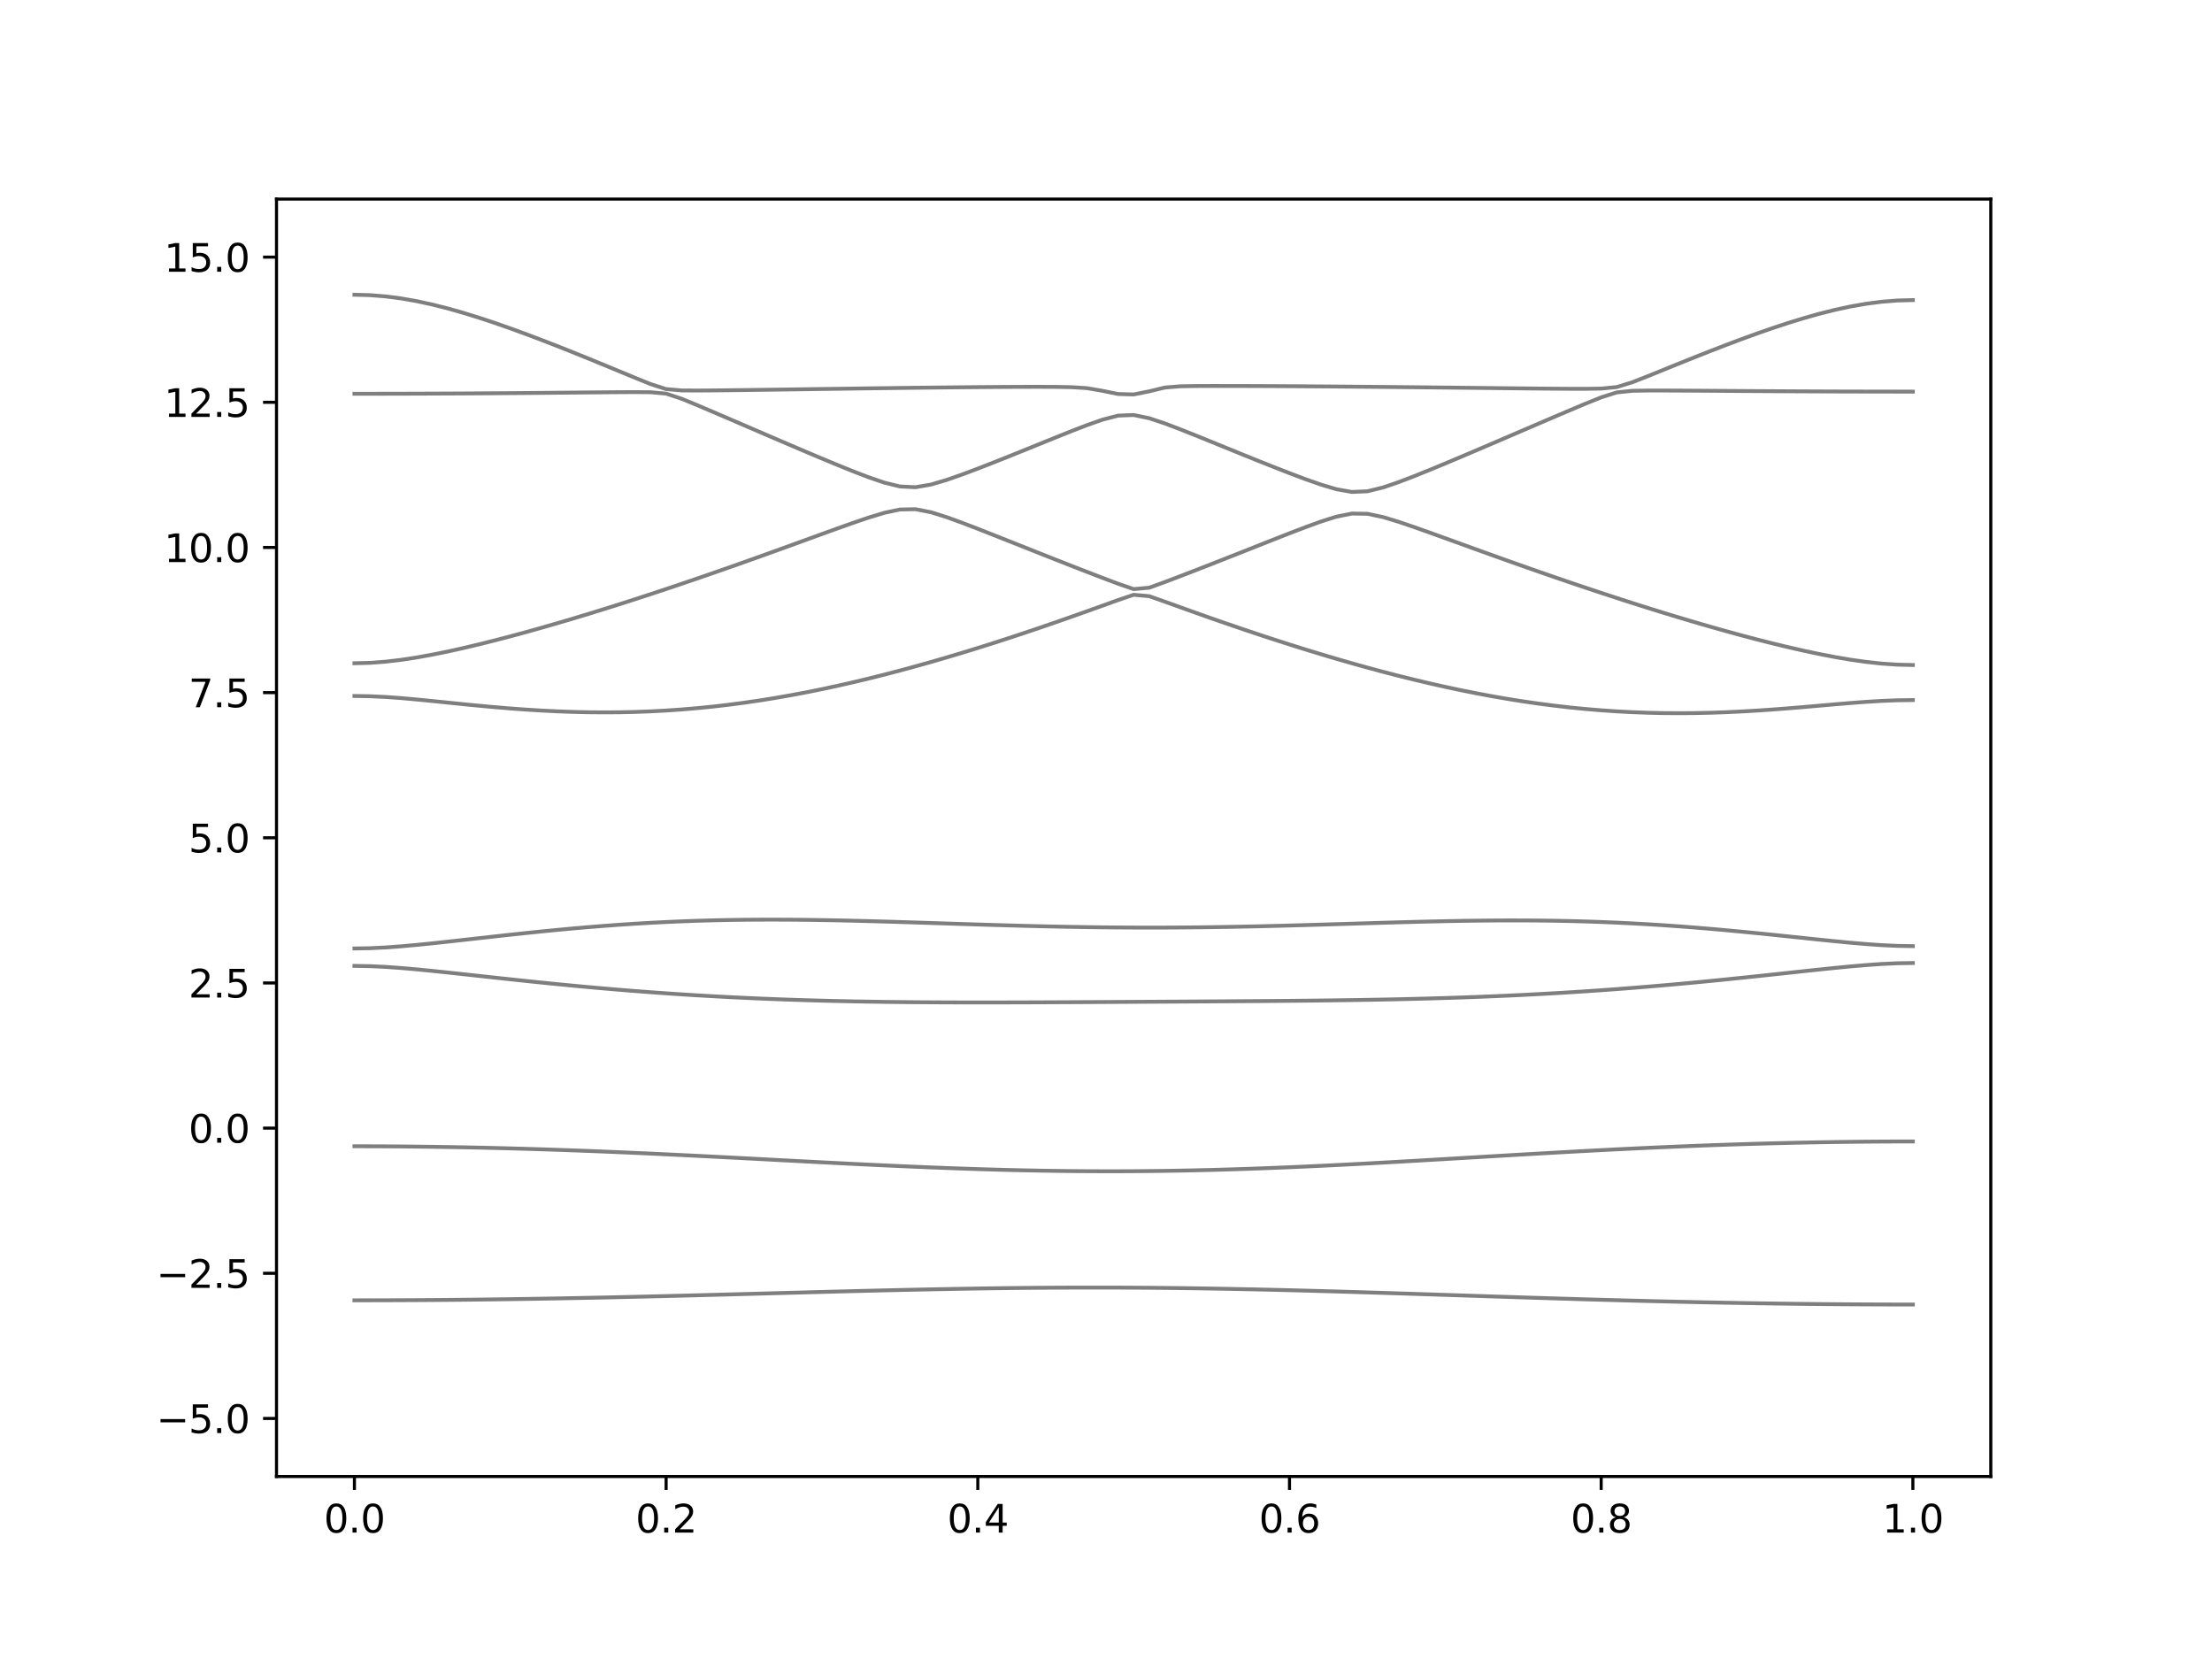 <?xml version="1.0" encoding="utf-8" standalone="no"?>
<!DOCTYPE svg PUBLIC "-//W3C//DTD SVG 1.1//EN"
  "http://www.w3.org/Graphics/SVG/1.1/DTD/svg11.dtd">
<svg xmlns:xlink="http://www.w3.org/1999/xlink" width="576pt" height="432pt" viewBox="0 0 576 432" xmlns="http://www.w3.org/2000/svg" version="1.1">
 <defs>
  <style type="text/css">*{stroke-linejoin: round; stroke-linecap: butt}</style>
 </defs>
 <g id="figure_1">
  <g id="patch_1">
   <path d="M 0 432 
L 576 432 
L 576 0 
L 0 0 
z
" style="fill: #ffffff"/>
  </g>
  <g id="axes_1">
   <g id="patch_2">
    <path d="M 72 384.48 
L 518.4 384.48 
L 518.4 51.84 
L 72 51.84 
z
" style="fill: #ffffff"/>
   </g>
   <g id="matplotlib.axis_1">
    <g id="xtick_1">
     <g id="line2d_1">
      <defs>
       <path id="m2ca2683037" d="M 0 0 
L 0 3.5 
" style="stroke: #000000; stroke-width: 0.8"/>
      </defs>
      <g>
       <use xlink:href="#m2ca2683037" x="92.291" y="384.48" style="stroke: #000000; stroke-width: 0.8"/>
      </g>
     </g>
     <g id="text_1">
      <!-- 0.0 -->
      <g transform="translate(84.339 399.078) scale(0.1 -0.1)">
       <defs>
        <path id="DejaVuSans-30" d="M 2034 4250 
Q 1547 4250 1301 3770 
Q 1056 3291 1056 2328 
Q 1056 1369 1301 889 
Q 1547 409 2034 409 
Q 2525 409 2770 889 
Q 3016 1369 3016 2328 
Q 3016 3291 2770 3770 
Q 2525 4250 2034 4250 
z
M 2034 4750 
Q 2819 4750 3233 4129 
Q 3647 3509 3647 2328 
Q 3647 1150 3233 529 
Q 2819 -91 2034 -91 
Q 1250 -91 836 529 
Q 422 1150 422 2328 
Q 422 3509 836 4129 
Q 1250 4750 2034 4750 
z
" transform="scale(0.016)"/>
        <path id="DejaVuSans-2e" d="M 684 794 
L 1344 794 
L 1344 0 
L 684 0 
L 684 794 
z
" transform="scale(0.016)"/>
       </defs>
       <use xlink:href="#DejaVuSans-30"/>
       <use xlink:href="#DejaVuSans-2e" x="63.623"/>
       <use xlink:href="#DejaVuSans-30" x="95.41"/>
      </g>
     </g>
    </g>
    <g id="xtick_2">
     <g id="line2d_2">
      <g>
       <use xlink:href="#m2ca2683037" x="173.455" y="384.48" style="stroke: #000000; stroke-width: 0.8"/>
      </g>
     </g>
     <g id="text_2">
      <!-- 0.2 -->
      <g transform="translate(165.503 399.078) scale(0.1 -0.1)">
       <defs>
        <path id="DejaVuSans-32" d="M 1228 531 
L 3431 531 
L 3431 0 
L 469 0 
L 469 531 
Q 828 903 1448 1529 
Q 2069 2156 2228 2338 
Q 2531 2678 2651 2914 
Q 2772 3150 2772 3378 
Q 2772 3750 2511 3984 
Q 2250 4219 1831 4219 
Q 1534 4219 1204 4116 
Q 875 4013 500 3803 
L 500 4441 
Q 881 4594 1212 4672 
Q 1544 4750 1819 4750 
Q 2544 4750 2975 4387 
Q 3406 4025 3406 3419 
Q 3406 3131 3298 2873 
Q 3191 2616 2906 2266 
Q 2828 2175 2409 1742 
Q 1991 1309 1228 531 
z
" transform="scale(0.016)"/>
       </defs>
       <use xlink:href="#DejaVuSans-30"/>
       <use xlink:href="#DejaVuSans-2e" x="63.623"/>
       <use xlink:href="#DejaVuSans-32" x="95.41"/>
      </g>
     </g>
    </g>
    <g id="xtick_3">
     <g id="line2d_3">
      <g>
       <use xlink:href="#m2ca2683037" x="254.618" y="384.48" style="stroke: #000000; stroke-width: 0.8"/>
      </g>
     </g>
     <g id="text_3">
      <!-- 0.4 -->
      <g transform="translate(246.667 399.078) scale(0.1 -0.1)">
       <defs>
        <path id="DejaVuSans-34" d="M 2419 4116 
L 825 1625 
L 2419 1625 
L 2419 4116 
z
M 2253 4666 
L 3047 4666 
L 3047 1625 
L 3713 1625 
L 3713 1100 
L 3047 1100 
L 3047 0 
L 2419 0 
L 2419 1100 
L 313 1100 
L 313 1709 
L 2253 4666 
z
" transform="scale(0.016)"/>
       </defs>
       <use xlink:href="#DejaVuSans-30"/>
       <use xlink:href="#DejaVuSans-2e" x="63.623"/>
       <use xlink:href="#DejaVuSans-34" x="95.41"/>
      </g>
     </g>
    </g>
    <g id="xtick_4">
     <g id="line2d_4">
      <g>
       <use xlink:href="#m2ca2683037" x="335.782" y="384.48" style="stroke: #000000; stroke-width: 0.8"/>
      </g>
     </g>
     <g id="text_4">
      <!-- 0.6 -->
      <g transform="translate(327.83 399.078) scale(0.1 -0.1)">
       <defs>
        <path id="DejaVuSans-36" d="M 2113 2584 
Q 1688 2584 1439 2293 
Q 1191 2003 1191 1497 
Q 1191 994 1439 701 
Q 1688 409 2113 409 
Q 2538 409 2786 701 
Q 3034 994 3034 1497 
Q 3034 2003 2786 2293 
Q 2538 2584 2113 2584 
z
M 3366 4563 
L 3366 3988 
Q 3128 4100 2886 4159 
Q 2644 4219 2406 4219 
Q 1781 4219 1451 3797 
Q 1122 3375 1075 2522 
Q 1259 2794 1537 2939 
Q 1816 3084 2150 3084 
Q 2853 3084 3261 2657 
Q 3669 2231 3669 1497 
Q 3669 778 3244 343 
Q 2819 -91 2113 -91 
Q 1303 -91 875 529 
Q 447 1150 447 2328 
Q 447 3434 972 4092 
Q 1497 4750 2381 4750 
Q 2619 4750 2861 4703 
Q 3103 4656 3366 4563 
z
" transform="scale(0.016)"/>
       </defs>
       <use xlink:href="#DejaVuSans-30"/>
       <use xlink:href="#DejaVuSans-2e" x="63.623"/>
       <use xlink:href="#DejaVuSans-36" x="95.41"/>
      </g>
     </g>
    </g>
    <g id="xtick_5">
     <g id="line2d_5">
      <g>
       <use xlink:href="#m2ca2683037" x="416.945" y="384.48" style="stroke: #000000; stroke-width: 0.8"/>
      </g>
     </g>
     <g id="text_5">
      <!-- 0.8 -->
      <g transform="translate(408.994 399.078) scale(0.1 -0.1)">
       <defs>
        <path id="DejaVuSans-38" d="M 2034 2216 
Q 1584 2216 1326 1975 
Q 1069 1734 1069 1313 
Q 1069 891 1326 650 
Q 1584 409 2034 409 
Q 2484 409 2743 651 
Q 3003 894 3003 1313 
Q 3003 1734 2745 1975 
Q 2488 2216 2034 2216 
z
M 1403 2484 
Q 997 2584 770 2862 
Q 544 3141 544 3541 
Q 544 4100 942 4425 
Q 1341 4750 2034 4750 
Q 2731 4750 3128 4425 
Q 3525 4100 3525 3541 
Q 3525 3141 3298 2862 
Q 3072 2584 2669 2484 
Q 3125 2378 3379 2068 
Q 3634 1759 3634 1313 
Q 3634 634 3220 271 
Q 2806 -91 2034 -91 
Q 1263 -91 848 271 
Q 434 634 434 1313 
Q 434 1759 690 2068 
Q 947 2378 1403 2484 
z
M 1172 3481 
Q 1172 3119 1398 2916 
Q 1625 2713 2034 2713 
Q 2441 2713 2670 2916 
Q 2900 3119 2900 3481 
Q 2900 3844 2670 4047 
Q 2441 4250 2034 4250 
Q 1625 4250 1398 4047 
Q 1172 3844 1172 3481 
z
" transform="scale(0.016)"/>
       </defs>
       <use xlink:href="#DejaVuSans-30"/>
       <use xlink:href="#DejaVuSans-2e" x="63.623"/>
       <use xlink:href="#DejaVuSans-38" x="95.41"/>
      </g>
     </g>
    </g>
    <g id="xtick_6">
     <g id="line2d_6">
      <g>
       <use xlink:href="#m2ca2683037" x="498.109" y="384.48" style="stroke: #000000; stroke-width: 0.8"/>
      </g>
     </g>
     <g id="text_6">
      <!-- 1.0 -->
      <g transform="translate(490.158 399.078) scale(0.1 -0.1)">
       <defs>
        <path id="DejaVuSans-31" d="M 794 531 
L 1825 531 
L 1825 4091 
L 703 3866 
L 703 4441 
L 1819 4666 
L 2450 4666 
L 2450 531 
L 3481 531 
L 3481 0 
L 794 0 
L 794 531 
z
" transform="scale(0.016)"/>
       </defs>
       <use xlink:href="#DejaVuSans-31"/>
       <use xlink:href="#DejaVuSans-2e" x="63.623"/>
       <use xlink:href="#DejaVuSans-30" x="95.41"/>
      </g>
     </g>
    </g>
   </g>
   <g id="matplotlib.axis_2">
    <g id="ytick_1">
     <g id="line2d_7">
      <defs>
       <path id="m2503b7e75e" d="M 0 0 
L -3.5 0 
" style="stroke: #000000; stroke-width: 0.8"/>
      </defs>
      <g>
       <use xlink:href="#m2503b7e75e" x="72" y="369.36" style="stroke: #000000; stroke-width: 0.8"/>
      </g>
     </g>
     <g id="text_7">
      <!-- −5.0 -->
      <g transform="translate(40.717 373.159) scale(0.1 -0.1)">
       <defs>
        <path id="DejaVuSans-2212" d="M 678 2272 
L 4684 2272 
L 4684 1741 
L 678 1741 
L 678 2272 
z
" transform="scale(0.016)"/>
        <path id="DejaVuSans-35" d="M 691 4666 
L 3169 4666 
L 3169 4134 
L 1269 4134 
L 1269 2991 
Q 1406 3038 1543 3061 
Q 1681 3084 1819 3084 
Q 2600 3084 3056 2656 
Q 3513 2228 3513 1497 
Q 3513 744 3044 326 
Q 2575 -91 1722 -91 
Q 1428 -91 1123 -41 
Q 819 9 494 109 
L 494 744 
Q 775 591 1075 516 
Q 1375 441 1709 441 
Q 2250 441 2565 725 
Q 2881 1009 2881 1497 
Q 2881 1984 2565 2268 
Q 2250 2553 1709 2553 
Q 1456 2553 1204 2497 
Q 953 2441 691 2322 
L 691 4666 
z
" transform="scale(0.016)"/>
       </defs>
       <use xlink:href="#DejaVuSans-2212"/>
       <use xlink:href="#DejaVuSans-35" x="83.789"/>
       <use xlink:href="#DejaVuSans-2e" x="147.412"/>
       <use xlink:href="#DejaVuSans-30" x="179.199"/>
      </g>
     </g>
    </g>
    <g id="ytick_2">
     <g id="line2d_8">
      <g>
       <use xlink:href="#m2503b7e75e" x="72" y="331.56" style="stroke: #000000; stroke-width: 0.8"/>
      </g>
     </g>
     <g id="text_8">
      <!-- −2.5 -->
      <g transform="translate(40.717 335.359) scale(0.1 -0.1)">
       <use xlink:href="#DejaVuSans-2212"/>
       <use xlink:href="#DejaVuSans-32" x="83.789"/>
       <use xlink:href="#DejaVuSans-2e" x="147.412"/>
       <use xlink:href="#DejaVuSans-35" x="179.199"/>
      </g>
     </g>
    </g>
    <g id="ytick_3">
     <g id="line2d_9">
      <g>
       <use xlink:href="#m2503b7e75e" x="72" y="293.76" style="stroke: #000000; stroke-width: 0.8"/>
      </g>
     </g>
     <g id="text_9">
      <!-- 0.0 -->
      <g transform="translate(49.097 297.559) scale(0.1 -0.1)">
       <use xlink:href="#DejaVuSans-30"/>
       <use xlink:href="#DejaVuSans-2e" x="63.623"/>
       <use xlink:href="#DejaVuSans-30" x="95.41"/>
      </g>
     </g>
    </g>
    <g id="ytick_4">
     <g id="line2d_10">
      <g>
       <use xlink:href="#m2503b7e75e" x="72" y="255.96" style="stroke: #000000; stroke-width: 0.8"/>
      </g>
     </g>
     <g id="text_10">
      <!-- 2.5 -->
      <g transform="translate(49.097 259.759) scale(0.1 -0.1)">
       <use xlink:href="#DejaVuSans-32"/>
       <use xlink:href="#DejaVuSans-2e" x="63.623"/>
       <use xlink:href="#DejaVuSans-35" x="95.41"/>
      </g>
     </g>
    </g>
    <g id="ytick_5">
     <g id="line2d_11">
      <g>
       <use xlink:href="#m2503b7e75e" x="72" y="218.16" style="stroke: #000000; stroke-width: 0.8"/>
      </g>
     </g>
     <g id="text_11">
      <!-- 5.0 -->
      <g transform="translate(49.097 221.959) scale(0.1 -0.1)">
       <use xlink:href="#DejaVuSans-35"/>
       <use xlink:href="#DejaVuSans-2e" x="63.623"/>
       <use xlink:href="#DejaVuSans-30" x="95.41"/>
      </g>
     </g>
    </g>
    <g id="ytick_6">
     <g id="line2d_12">
      <g>
       <use xlink:href="#m2503b7e75e" x="72" y="180.36" style="stroke: #000000; stroke-width: 0.8"/>
      </g>
     </g>
     <g id="text_12">
      <!-- 7.5 -->
      <g transform="translate(49.097 184.159) scale(0.1 -0.1)">
       <defs>
        <path id="DejaVuSans-37" d="M 525 4666 
L 3525 4666 
L 3525 4397 
L 1831 0 
L 1172 0 
L 2766 4134 
L 525 4134 
L 525 4666 
z
" transform="scale(0.016)"/>
       </defs>
       <use xlink:href="#DejaVuSans-37"/>
       <use xlink:href="#DejaVuSans-2e" x="63.623"/>
       <use xlink:href="#DejaVuSans-35" x="95.41"/>
      </g>
     </g>
    </g>
    <g id="ytick_7">
     <g id="line2d_13">
      <g>
       <use xlink:href="#m2503b7e75e" x="72" y="142.56" style="stroke: #000000; stroke-width: 0.8"/>
      </g>
     </g>
     <g id="text_13">
      <!-- 10.0 -->
      <g transform="translate(42.734 146.359) scale(0.1 -0.1)">
       <use xlink:href="#DejaVuSans-31"/>
       <use xlink:href="#DejaVuSans-30" x="63.623"/>
       <use xlink:href="#DejaVuSans-2e" x="127.246"/>
       <use xlink:href="#DejaVuSans-30" x="159.033"/>
      </g>
     </g>
    </g>
    <g id="ytick_8">
     <g id="line2d_14">
      <g>
       <use xlink:href="#m2503b7e75e" x="72" y="104.76" style="stroke: #000000; stroke-width: 0.8"/>
      </g>
     </g>
     <g id="text_14">
      <!-- 12.5 -->
      <g transform="translate(42.734 108.559) scale(0.1 -0.1)">
       <use xlink:href="#DejaVuSans-31"/>
       <use xlink:href="#DejaVuSans-32" x="63.623"/>
       <use xlink:href="#DejaVuSans-2e" x="127.246"/>
       <use xlink:href="#DejaVuSans-35" x="159.033"/>
      </g>
     </g>
    </g>
    <g id="ytick_9">
     <g id="line2d_15">
      <g>
       <use xlink:href="#m2503b7e75e" x="72" y="66.96" style="stroke: #000000; stroke-width: 0.8"/>
      </g>
     </g>
     <g id="text_15">
      <!-- 15.0 -->
      <g transform="translate(42.734 70.759) scale(0.1 -0.1)">
       <use xlink:href="#DejaVuSans-31"/>
       <use xlink:href="#DejaVuSans-35" x="63.623"/>
       <use xlink:href="#DejaVuSans-2e" x="127.246"/>
       <use xlink:href="#DejaVuSans-30" x="159.033"/>
      </g>
     </g>
    </g>
   </g>
   <g id="line2d_16">
    <path d="M 92.291 338.598 
L 96.349 338.595 
L 100.407 338.586 
L 104.465 338.571 
L 108.524 338.55 
L 112.582 338.523 
L 116.64 338.489 
L 120.698 338.452 
L 124.756 338.406 
L 128.815 338.356 
L 132.873 338.302 
L 136.931 338.242 
L 140.989 338.175 
L 145.047 338.104 
L 149.105 338.028 
L 153.164 337.95 
L 157.222 337.865 
L 161.28 337.777 
L 165.338 337.685 
L 169.396 337.59 
L 173.455 337.49 
L 177.513 337.389 
L 181.571 337.286 
L 185.629 337.18 
L 189.687 337.073 
L 193.745 336.964 
L 197.804 336.855 
L 201.862 336.745 
L 205.92 336.636 
L 209.978 336.527 
L 214.036 336.418 
L 218.095 336.312 
L 222.153 336.208 
L 226.211 336.108 
L 230.269 336.01 
L 234.327 335.916 
L 238.385 335.827 
L 242.444 335.742 
L 246.502 335.664 
L 250.56 335.591 
L 254.618 335.524 
L 258.676 335.465 
L 262.735 335.414 
L 266.793 335.37 
L 270.851 335.334 
L 274.909 335.308 
L 278.967 335.29 
L 283.025 335.281 
L 287.084 335.281 
L 291.142 335.29 
L 295.2 335.31 
L 299.258 335.337 
L 303.316 335.375 
L 307.375 335.42 
L 311.433 335.475 
L 315.491 335.538 
L 319.549 335.609 
L 323.607 335.689 
L 327.665 335.775 
L 331.724 335.868 
L 335.782 335.967 
L 339.84 336.073 
L 343.898 336.184 
L 347.956 336.299 
L 352.015 336.418 
L 356.073 336.541 
L 360.131 336.666 
L 364.189 336.795 
L 368.247 336.925 
L 372.305 337.056 
L 376.364 337.189 
L 380.422 337.322 
L 384.48 337.455 
L 388.538 337.587 
L 392.596 337.718 
L 396.655 337.847 
L 400.713 337.975 
L 404.771 338.101 
L 408.829 338.223 
L 412.887 338.343 
L 416.945 338.458 
L 421.004 338.57 
L 425.062 338.678 
L 429.12 338.783 
L 433.178 338.881 
L 437.236 338.976 
L 441.295 339.066 
L 445.353 339.149 
L 449.411 339.227 
L 453.469 339.301 
L 457.527 339.368 
L 461.585 339.43 
L 465.644 339.484 
L 469.702 339.533 
L 473.76 339.575 
L 477.818 339.611 
L 481.876 339.642 
L 485.935 339.664 
L 489.993 339.681 
L 494.051 339.692 
L 498.109 339.695 
" clip-path="url(#pe635925756)" style="fill: none; stroke: #000000; stroke-opacity: 0.5; stroke-linecap: square"/>
   </g>
   <g id="line2d_17">
    <path d="M 92.291 298.487 
L 96.349 298.491 
L 100.407 298.508 
L 104.465 298.536 
L 108.524 298.576 
L 112.582 298.626 
L 116.64 298.686 
L 120.698 298.759 
L 124.756 298.84 
L 128.815 298.934 
L 132.873 299.038 
L 136.931 299.152 
L 140.989 299.276 
L 145.047 299.409 
L 149.105 299.552 
L 153.164 299.704 
L 157.222 299.864 
L 161.28 300.033 
L 165.338 300.209 
L 169.396 300.392 
L 173.455 300.582 
L 177.513 300.777 
L 181.571 300.977 
L 185.629 301.182 
L 189.687 301.391 
L 193.745 301.601 
L 197.804 301.814 
L 201.862 302.028 
L 205.92 302.241 
L 209.978 302.452 
L 214.036 302.664 
L 218.095 302.871 
L 222.153 303.074 
L 226.211 303.272 
L 230.269 303.464 
L 234.327 303.648 
L 238.385 303.825 
L 242.444 303.992 
L 246.502 304.149 
L 250.56 304.296 
L 254.618 304.43 
L 258.676 304.551 
L 262.735 304.66 
L 266.793 304.754 
L 270.851 304.832 
L 274.909 304.897 
L 278.967 304.946 
L 283.025 304.978 
L 287.084 304.993 
L 291.142 304.993 
L 295.2 304.975 
L 299.258 304.941 
L 303.316 304.891 
L 307.375 304.825 
L 311.433 304.743 
L 315.491 304.645 
L 319.549 304.531 
L 323.607 304.404 
L 327.665 304.264 
L 331.724 304.111 
L 335.782 303.945 
L 339.84 303.766 
L 343.898 303.579 
L 347.956 303.381 
L 352.015 303.174 
L 356.073 302.961 
L 360.131 302.74 
L 364.189 302.513 
L 368.247 302.282 
L 372.305 302.046 
L 376.364 301.808 
L 380.422 301.569 
L 384.48 301.329 
L 388.538 301.089 
L 392.596 300.85 
L 396.655 300.614 
L 400.713 300.38 
L 404.771 300.151 
L 408.829 299.926 
L 412.887 299.707 
L 416.945 299.492 
L 421.004 299.286 
L 425.062 299.087 
L 429.12 298.896 
L 433.178 298.713 
L 437.236 298.541 
L 441.295 298.378 
L 445.353 298.223 
L 449.411 298.08 
L 453.469 297.947 
L 457.527 297.824 
L 461.585 297.714 
L 465.644 297.613 
L 469.702 297.525 
L 473.76 297.448 
L 477.818 297.383 
L 481.876 297.33 
L 485.935 297.287 
L 489.993 297.257 
L 494.051 297.239 
L 498.109 297.235 
" clip-path="url(#pe635925756)" style="fill: none; stroke: #000000; stroke-opacity: 0.5; stroke-linecap: square"/>
   </g>
   <g id="line2d_18">
    <path d="M 92.291 251.516 
L 96.349 251.584 
L 100.407 251.778 
L 104.465 252.068 
L 108.524 252.423 
L 112.582 252.823 
L 116.64 253.247 
L 120.698 253.684 
L 124.756 254.127 
L 128.815 254.57 
L 132.873 255.007 
L 136.931 255.437 
L 140.989 255.856 
L 145.047 256.262 
L 149.105 256.656 
L 153.164 257.032 
L 157.222 257.393 
L 161.28 257.737 
L 165.338 258.063 
L 169.396 258.372 
L 173.455 258.66 
L 177.513 258.933 
L 181.571 259.185 
L 185.629 259.419 
L 189.687 259.636 
L 193.745 259.834 
L 197.804 260.014 
L 201.862 260.177 
L 205.92 260.324 
L 209.978 260.454 
L 214.036 260.569 
L 218.095 260.668 
L 222.153 260.755 
L 226.211 260.827 
L 230.269 260.888 
L 234.327 260.936 
L 238.385 260.974 
L 242.444 261.001 
L 246.502 261.021 
L 250.56 261.033 
L 254.618 261.037 
L 258.676 261.036 
L 262.735 261.028 
L 266.793 261.018 
L 270.851 261.003 
L 274.909 260.986 
L 278.967 260.966 
L 283.025 260.945 
L 287.084 260.924 
L 291.142 260.901 
L 295.2 260.879 
L 299.258 260.854 
L 303.316 260.832 
L 307.375 260.809 
L 311.433 260.785 
L 315.491 260.761 
L 319.549 260.736 
L 323.607 260.709 
L 327.665 260.68 
L 331.724 260.649 
L 335.782 260.614 
L 339.84 260.575 
L 343.898 260.531 
L 347.956 260.479 
L 352.015 260.422 
L 356.073 260.357 
L 360.131 260.283 
L 364.189 260.198 
L 368.247 260.103 
L 372.305 259.996 
L 376.364 259.878 
L 380.422 259.745 
L 384.48 259.599 
L 388.538 259.438 
L 392.596 259.261 
L 396.655 259.069 
L 400.713 258.86 
L 404.771 258.635 
L 408.829 258.393 
L 412.887 258.133 
L 416.945 257.855 
L 421.004 257.561 
L 425.062 257.248 
L 429.12 256.92 
L 433.178 256.574 
L 437.236 256.213 
L 441.295 255.835 
L 445.353 255.444 
L 449.411 255.039 
L 453.469 254.623 
L 457.527 254.199 
L 461.585 253.765 
L 465.644 253.328 
L 469.702 252.891 
L 473.76 252.46 
L 477.818 252.044 
L 481.876 251.652 
L 485.935 251.303 
L 489.993 251.019 
L 494.051 250.831 
L 498.109 250.763 
" clip-path="url(#pe635925756)" style="fill: none; stroke: #000000; stroke-opacity: 0.5; stroke-linecap: square"/>
   </g>
   <g id="line2d_19">
    <path d="M 92.291 246.982 
L 96.349 246.912 
L 100.407 246.714 
L 104.465 246.416 
L 108.524 246.05 
L 112.582 245.641 
L 116.64 245.202 
L 120.698 244.752 
L 124.756 244.296 
L 128.815 243.843 
L 132.873 243.398 
L 136.931 242.966 
L 140.989 242.549 
L 145.047 242.151 
L 149.105 241.776 
L 153.164 241.425 
L 157.222 241.1 
L 161.28 240.804 
L 165.338 240.535 
L 169.396 240.297 
L 173.455 240.09 
L 177.513 239.915 
L 181.571 239.768 
L 185.629 239.653 
L 189.687 239.567 
L 193.745 239.509 
L 197.804 239.478 
L 201.862 239.472 
L 205.92 239.49 
L 209.978 239.529 
L 214.036 239.587 
L 218.095 239.662 
L 222.153 239.753 
L 226.211 239.856 
L 230.269 239.968 
L 234.327 240.089 
L 238.385 240.216 
L 242.444 240.346 
L 246.502 240.477 
L 250.56 240.609 
L 254.618 240.736 
L 258.676 240.86 
L 262.735 240.978 
L 266.793 241.088 
L 270.851 241.188 
L 274.909 241.278 
L 278.967 241.357 
L 283.025 241.422 
L 287.084 241.475 
L 291.142 241.513 
L 295.2 241.537 
L 299.258 241.545 
L 303.316 241.539 
L 307.375 241.517 
L 311.433 241.481 
L 315.491 241.431 
L 319.549 241.368 
L 323.607 241.292 
L 327.665 241.206 
L 331.724 241.109 
L 335.782 241.003 
L 339.84 240.891 
L 343.898 240.772 
L 347.956 240.651 
L 352.015 240.527 
L 356.073 240.405 
L 360.131 240.284 
L 364.189 240.167 
L 368.247 240.058 
L 372.305 239.959 
L 376.364 239.871 
L 380.422 239.795 
L 384.48 239.738 
L 388.538 239.697 
L 392.596 239.677 
L 396.655 239.68 
L 400.713 239.706 
L 404.771 239.759 
L 408.829 239.839 
L 412.887 239.948 
L 416.945 240.086 
L 421.004 240.252 
L 425.062 240.45 
L 429.12 240.677 
L 433.178 240.932 
L 437.236 241.216 
L 441.295 241.528 
L 445.353 241.864 
L 449.411 242.223 
L 453.469 242.603 
L 457.527 243.001 
L 461.585 243.412 
L 465.644 243.834 
L 469.702 244.259 
L 473.76 244.684 
L 477.818 245.096 
L 481.876 245.485 
L 485.935 245.833 
L 489.993 246.115 
L 494.051 246.304 
L 498.109 246.371 
" clip-path="url(#pe635925756)" style="fill: none; stroke: #000000; stroke-opacity: 0.5; stroke-linecap: square"/>
   </g>
   <g id="line2d_20">
    <path d="M 92.291 181.231 
L 96.349 181.299 
L 100.407 181.492 
L 104.465 181.784 
L 108.524 182.146 
L 112.582 182.545 
L 116.64 182.961 
L 120.698 183.373 
L 124.756 183.77 
L 128.815 184.142 
L 132.873 184.479 
L 136.931 184.775 
L 140.989 185.026 
L 145.047 185.227 
L 149.105 185.377 
L 153.164 185.469 
L 157.222 185.502 
L 161.28 185.477 
L 165.338 185.389 
L 169.396 185.238 
L 173.455 185.023 
L 177.513 184.743 
L 181.571 184.4 
L 185.629 183.993 
L 189.687 183.525 
L 193.745 182.992 
L 197.804 182.4 
L 201.862 181.748 
L 205.92 181.037 
L 209.978 180.272 
L 214.036 179.453 
L 218.095 178.58 
L 222.153 177.66 
L 226.211 176.69 
L 230.269 175.674 
L 234.327 174.616 
L 238.385 173.515 
L 242.444 172.374 
L 246.502 171.196 
L 250.56 169.982 
L 254.618 168.733 
L 258.676 167.452 
L 262.735 166.14 
L 266.793 164.798 
L 270.851 163.43 
L 274.909 162.036 
L 278.967 160.616 
L 283.025 159.177 
L 287.084 157.719 
L 291.142 156.256 
L 295.2 154.883 
L 299.258 155.241 
L 303.316 156.673 
L 307.375 158.137 
L 311.433 159.59 
L 315.491 161.025 
L 319.549 162.435 
L 323.607 163.822 
L 327.665 165.183 
L 331.724 166.516 
L 335.782 167.821 
L 339.84 169.093 
L 343.898 170.334 
L 347.956 171.539 
L 352.015 172.709 
L 356.073 173.842 
L 360.131 174.933 
L 364.189 175.984 
L 368.247 176.991 
L 372.305 177.951 
L 376.364 178.865 
L 380.422 179.728 
L 384.48 180.54 
L 388.538 181.299 
L 392.596 182.001 
L 396.655 182.646 
L 400.713 183.231 
L 404.771 183.757 
L 408.829 184.222 
L 412.887 184.624 
L 416.945 184.963 
L 421.004 185.239 
L 425.062 185.451 
L 429.12 185.602 
L 433.178 185.69 
L 437.236 185.717 
L 441.295 185.687 
L 445.353 185.599 
L 449.411 185.46 
L 453.469 185.269 
L 457.527 185.034 
L 461.585 184.757 
L 465.644 184.445 
L 469.702 184.11 
L 473.76 183.757 
L 477.818 183.402 
L 481.876 183.062 
L 485.935 182.758 
L 489.993 182.512 
L 494.051 182.351 
L 498.109 182.295 
" clip-path="url(#pe635925756)" style="fill: none; stroke: #000000; stroke-opacity: 0.5; stroke-linecap: square"/>
   </g>
   <g id="line2d_21">
    <path d="M 92.291 172.708 
L 96.349 172.603 
L 100.407 172.3 
L 104.465 171.822 
L 108.524 171.202 
L 112.582 170.467 
L 116.64 169.641 
L 120.698 168.742 
L 124.756 167.78 
L 128.815 166.767 
L 132.873 165.707 
L 136.931 164.609 
L 140.989 163.474 
L 145.047 162.305 
L 149.105 161.108 
L 153.164 159.881 
L 157.222 158.628 
L 161.28 157.35 
L 165.338 156.05 
L 169.396 154.727 
L 173.455 153.383 
L 177.513 152.019 
L 181.571 150.637 
L 185.629 149.237 
L 189.687 147.82 
L 193.745 146.387 
L 197.804 144.94 
L 201.862 143.481 
L 205.92 142.013 
L 209.978 140.538 
L 214.036 139.061 
L 218.095 137.593 
L 222.153 136.151 
L 226.211 134.77 
L 230.269 133.538 
L 234.327 132.676 
L 238.385 132.594 
L 242.444 133.387 
L 246.502 134.663 
L 250.56 136.139 
L 254.618 137.697 
L 258.676 139.293 
L 262.735 140.903 
L 266.793 142.516 
L 270.851 144.128 
L 274.909 145.732 
L 278.967 147.326 
L 283.025 148.904 
L 287.084 150.466 
L 291.142 151.998 
L 295.2 153.401 
L 299.258 153.037 
L 303.316 151.562 
L 307.375 150.02 
L 311.433 148.454 
L 315.491 146.871 
L 319.549 145.276 
L 323.607 143.673 
L 327.665 142.066 
L 331.724 140.461 
L 335.782 138.871 
L 339.84 137.313 
L 343.898 135.835 
L 347.956 134.546 
L 352.015 133.73 
L 356.073 133.79 
L 360.131 134.645 
L 364.189 135.875 
L 368.247 137.254 
L 372.305 138.692 
L 376.364 140.156 
L 380.422 141.626 
L 384.48 143.095 
L 388.538 144.556 
L 392.596 146.007 
L 396.655 147.445 
L 400.713 148.868 
L 404.771 150.274 
L 408.829 151.664 
L 412.887 153.035 
L 416.945 154.387 
L 421.004 155.716 
L 425.062 157.025 
L 429.12 158.311 
L 433.178 159.57 
L 437.236 160.805 
L 441.295 162.012 
L 445.353 163.188 
L 449.411 164.334 
L 453.469 165.444 
L 457.527 166.515 
L 461.585 167.544 
L 465.644 168.524 
L 469.702 169.449 
L 473.76 170.31 
L 477.818 171.093 
L 481.876 171.782 
L 485.935 172.358 
L 489.993 172.797 
L 494.051 173.074 
L 498.109 173.167 
" clip-path="url(#pe635925756)" style="fill: none; stroke: #000000; stroke-opacity: 0.5; stroke-linecap: square"/>
   </g>
   <g id="line2d_22">
    <path d="M 92.291 102.533 
L 96.349 102.531 
L 100.407 102.527 
L 104.465 102.518 
L 108.524 102.506 
L 112.582 102.49 
L 116.64 102.474 
L 120.698 102.453 
L 124.756 102.428 
L 128.815 102.401 
L 132.873 102.371 
L 136.931 102.339 
L 140.989 102.305 
L 145.047 102.268 
L 149.105 102.23 
L 153.164 102.193 
L 157.222 102.155 
L 161.28 102.122 
L 165.338 102.102 
L 169.396 102.132 
L 173.455 102.501 
L 177.513 103.842 
L 181.571 105.513 
L 185.629 107.238 
L 189.687 108.98 
L 193.745 110.728 
L 197.804 112.476 
L 201.862 114.222 
L 205.92 115.961 
L 209.978 117.689 
L 214.036 119.401 
L 218.095 121.085 
L 222.153 122.726 
L 226.211 124.283 
L 230.269 125.674 
L 234.327 126.672 
L 238.385 126.871 
L 242.444 126.174 
L 246.502 124.974 
L 250.56 123.553 
L 254.618 122.027 
L 258.676 120.447 
L 262.735 118.832 
L 266.793 117.196 
L 270.851 115.551 
L 274.909 113.908 
L 278.967 112.284 
L 283.025 110.713 
L 287.084 109.281 
L 291.142 108.23 
L 295.2 108.064 
L 299.258 108.907 
L 303.316 110.259 
L 307.375 111.803 
L 311.433 113.419 
L 315.491 115.064 
L 319.549 116.718 
L 323.607 118.37 
L 327.665 120.009 
L 331.724 121.625 
L 335.782 123.208 
L 339.84 124.737 
L 343.898 126.164 
L 347.956 127.381 
L 352.015 128.104 
L 356.073 127.928 
L 360.131 126.938 
L 364.189 125.55 
L 368.247 123.994 
L 372.305 122.357 
L 376.364 120.677 
L 380.422 118.97 
L 384.48 117.246 
L 388.538 115.51 
L 392.596 113.77 
L 396.655 112.025 
L 400.713 110.28 
L 404.771 108.542 
L 408.829 106.812 
L 412.887 105.108 
L 416.945 103.475 
L 421.004 102.187 
L 425.062 101.762 
L 429.12 101.692 
L 433.178 101.691 
L 437.236 101.709 
L 441.295 101.734 
L 445.353 101.762 
L 449.411 101.789 
L 453.469 101.816 
L 457.527 101.842 
L 461.585 101.866 
L 465.644 101.889 
L 469.702 101.908 
L 473.76 101.927 
L 477.818 101.942 
L 481.876 101.954 
L 485.935 101.963 
L 489.993 101.97 
L 494.051 101.975 
L 498.109 101.976 
" clip-path="url(#pe635925756)" style="fill: none; stroke: #000000; stroke-opacity: 0.5; stroke-linecap: square"/>
   </g>
   <g id="line2d_23">
    <path d="M 92.291 76.749 
L 96.349 76.858 
L 100.407 77.183 
L 104.465 77.71 
L 108.524 78.424 
L 112.582 79.304 
L 116.64 80.329 
L 120.698 81.48 
L 124.756 82.735 
L 128.815 84.08 
L 132.873 85.499 
L 136.931 86.98 
L 140.989 88.514 
L 145.047 90.091 
L 149.105 91.702 
L 153.164 93.344 
L 157.222 95.008 
L 161.28 96.686 
L 165.338 98.366 
L 169.396 100.008 
L 173.455 101.32 
L 177.513 101.669 
L 181.571 101.692 
L 185.629 101.665 
L 189.687 101.623 
L 193.745 101.573 
L 197.804 101.518 
L 201.862 101.464 
L 205.92 101.408 
L 209.978 101.35 
L 214.036 101.294 
L 218.095 101.239 
L 222.153 101.183 
L 226.211 101.128 
L 230.269 101.077 
L 234.327 101.025 
L 238.385 100.975 
L 242.444 100.93 
L 246.502 100.886 
L 250.56 100.845 
L 254.618 100.808 
L 258.676 100.776 
L 262.735 100.75 
L 266.793 100.732 
L 270.851 100.727 
L 274.909 100.746 
L 278.967 100.82 
L 283.025 101.071 
L 287.084 101.769 
L 291.142 102.602 
L 295.2 102.714 
L 299.258 101.902 
L 303.316 100.916 
L 307.375 100.584 
L 311.433 100.517 
L 315.491 100.501 
L 319.549 100.502 
L 323.607 100.511 
L 327.665 100.525 
L 331.724 100.543 
L 335.782 100.566 
L 339.84 100.591 
L 343.898 100.62 
L 347.956 100.65 
L 352.015 100.684 
L 356.073 100.72 
L 360.131 100.758 
L 364.189 100.797 
L 368.247 100.838 
L 372.305 100.88 
L 376.364 100.923 
L 380.422 100.966 
L 384.48 101.01 
L 388.538 101.054 
L 392.596 101.098 
L 396.655 101.14 
L 400.713 101.18 
L 404.771 101.214 
L 408.829 101.242 
L 412.887 101.246 
L 416.945 101.186 
L 421.004 100.788 
L 425.062 99.536 
L 429.12 97.941 
L 433.178 96.296 
L 437.236 94.649 
L 441.295 93.021 
L 445.353 91.418 
L 449.411 89.85 
L 453.469 88.323 
L 457.527 86.849 
L 461.585 85.437 
L 465.644 84.099 
L 469.702 82.848 
L 473.76 81.704 
L 477.818 80.684 
L 481.876 79.809 
L 485.935 79.098 
L 489.993 78.574 
L 494.051 78.252 
L 498.109 78.143 
" clip-path="url(#pe635925756)" style="fill: none; stroke: #000000; stroke-opacity: 0.5; stroke-linecap: square"/>
   </g>
   <g id="patch_3">
    <path d="M 72 384.48 
L 72 51.84 
" style="fill: none; stroke: #000000; stroke-width: 0.8; stroke-linejoin: miter; stroke-linecap: square"/>
   </g>
   <g id="patch_4">
    <path d="M 518.4 384.48 
L 518.4 51.84 
" style="fill: none; stroke: #000000; stroke-width: 0.8; stroke-linejoin: miter; stroke-linecap: square"/>
   </g>
   <g id="patch_5">
    <path d="M 72 384.48 
L 518.4 384.48 
" style="fill: none; stroke: #000000; stroke-width: 0.8; stroke-linejoin: miter; stroke-linecap: square"/>
   </g>
   <g id="patch_6">
    <path d="M 72 51.84 
L 518.4 51.84 
" style="fill: none; stroke: #000000; stroke-width: 0.8; stroke-linejoin: miter; stroke-linecap: square"/>
   </g>
  </g>
 </g>
 <defs>
  <clipPath id="pe635925756">
   <rect x="72" y="51.84" width="446.4" height="332.64"/>
  </clipPath>
 </defs>
</svg>
